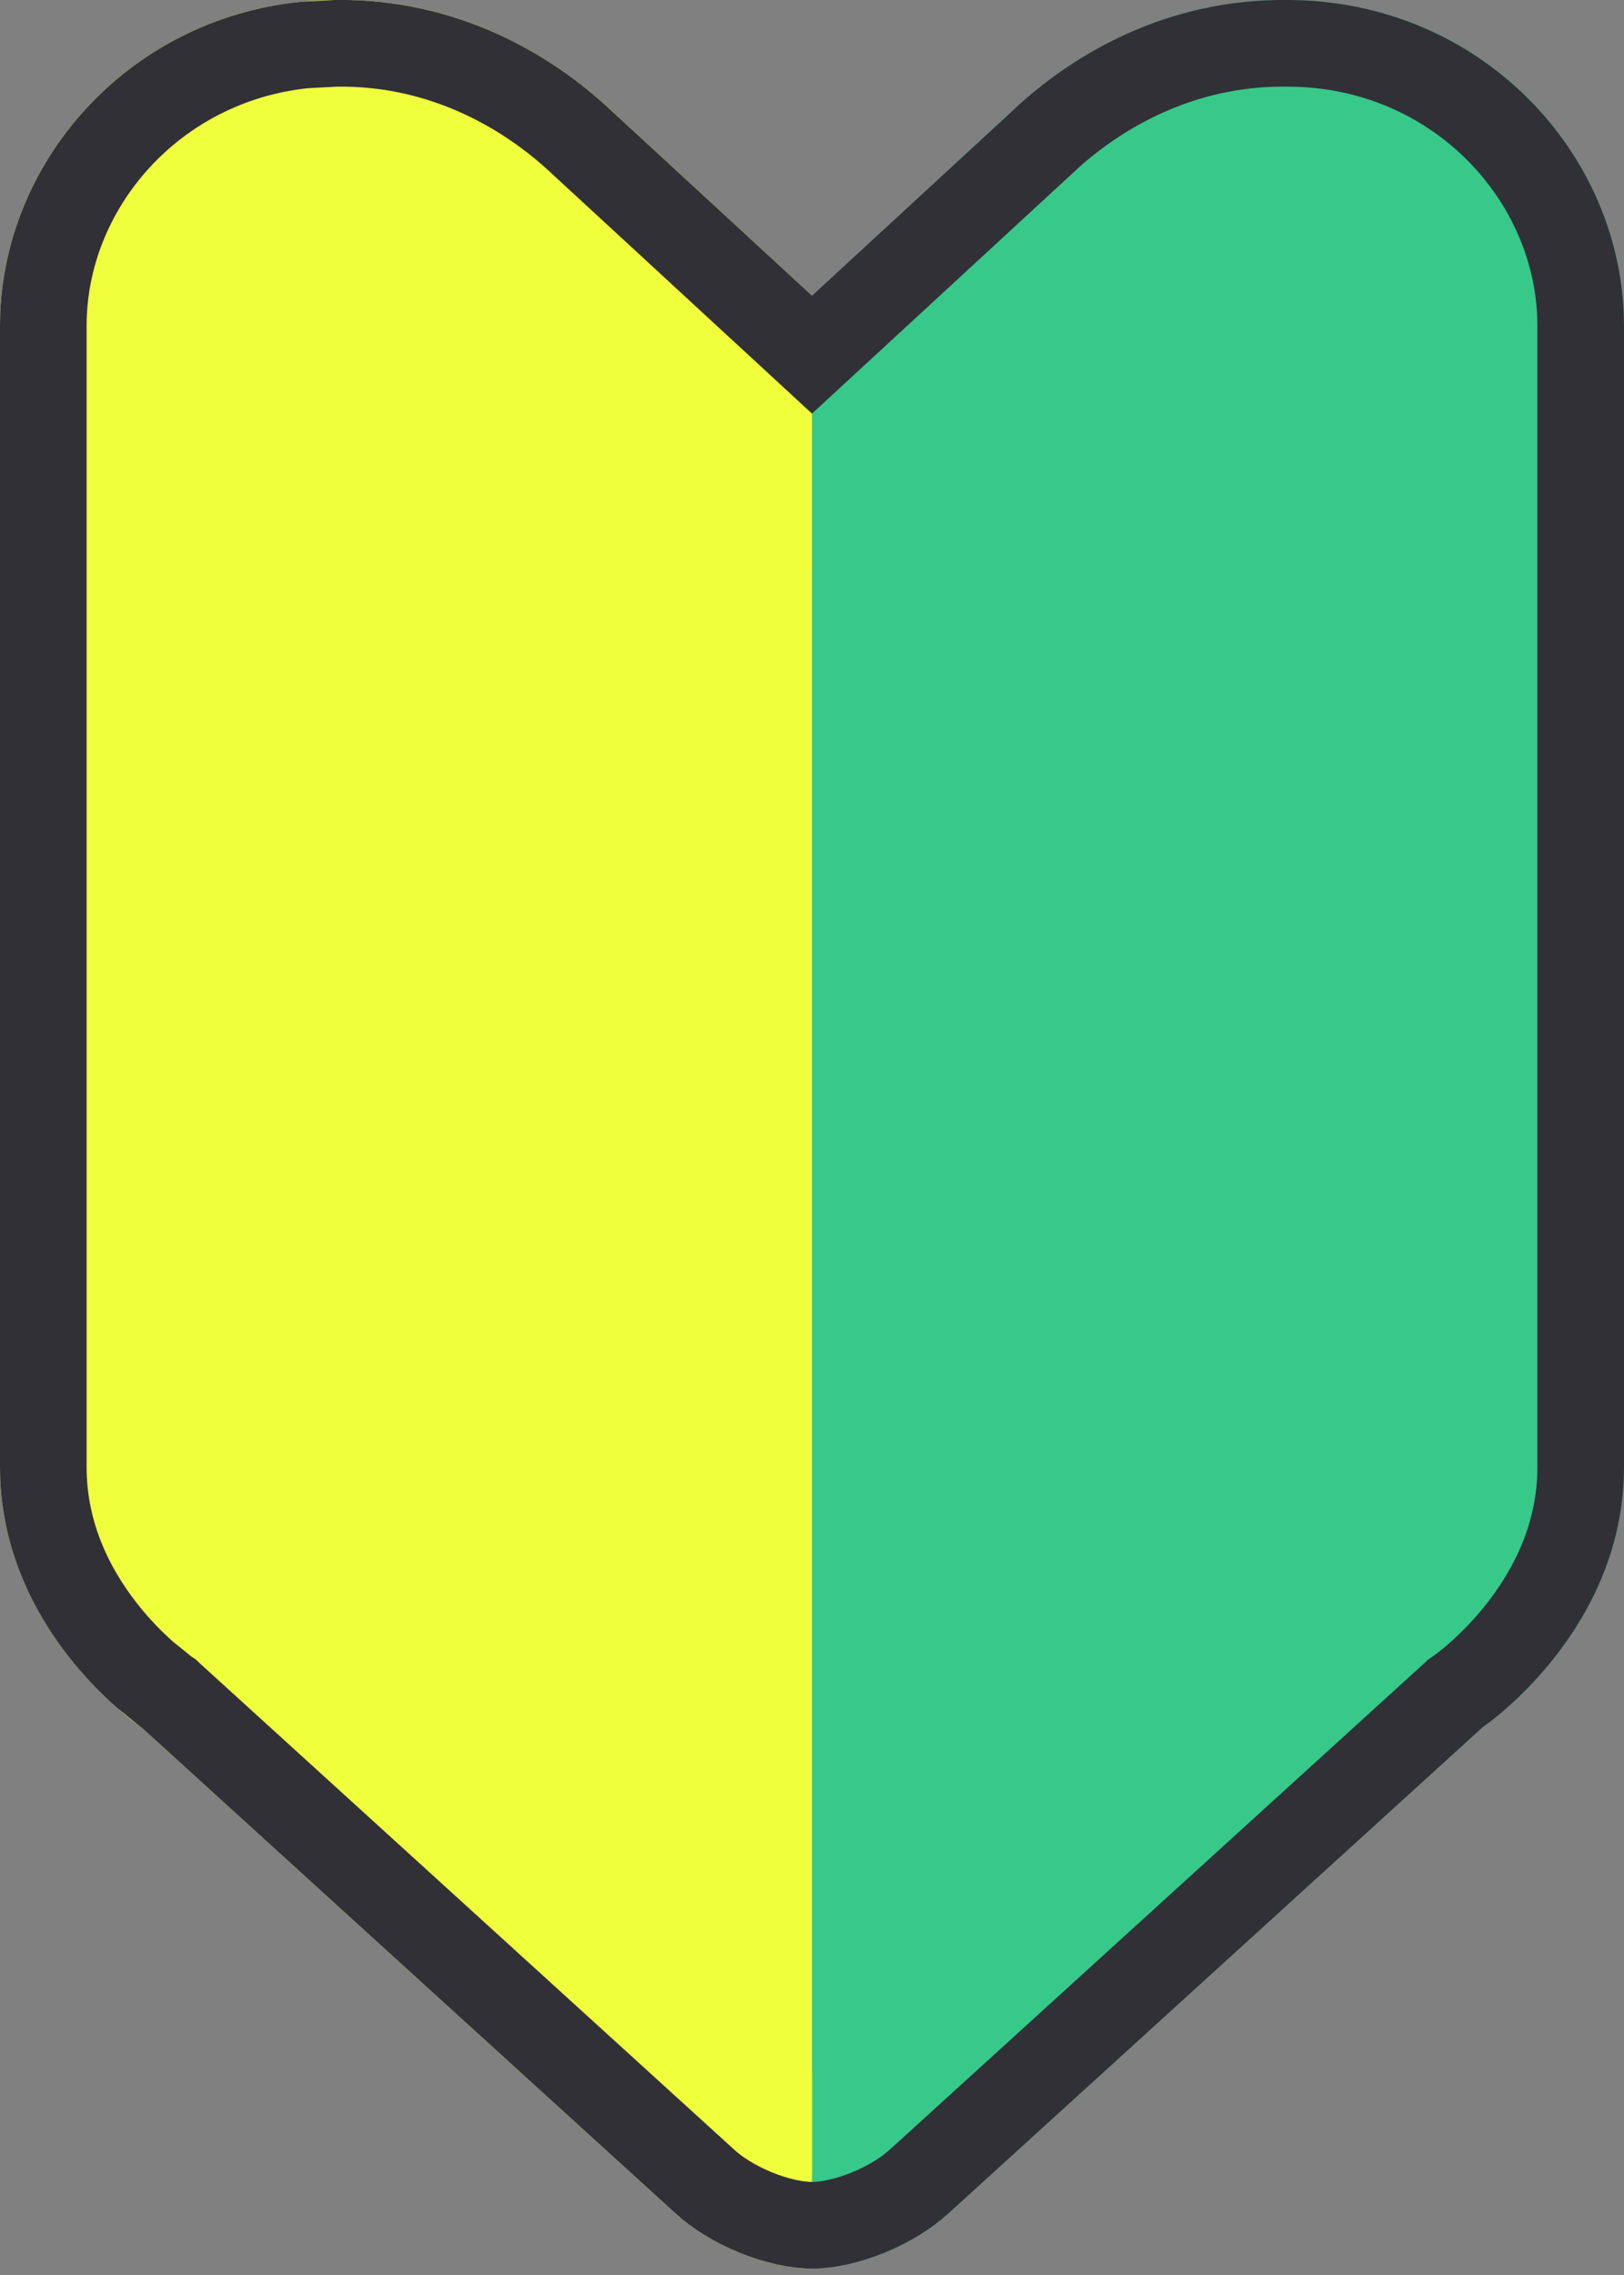 <svg width="15" height="21" viewBox="0 0 15 21" fill="none" xmlns="http://www.w3.org/2000/svg">
<rect x="0" y="0" width="15" height="21" fill="#808080" stroke="none"/>
<path d="M3.1 0C1.332 0.003 -7.79104e-05 1.413 3.41714e-09 3.008V13.543C3.41714e-09 15.024 1.233 15.894 1.308 15.946L6.236 20.428C6.541 20.713 7.077 20.941 7.5 20.941C9.346 14.964 8.933 8.873 7.5 2.731L5.635 1.01C5.096 0.507 4.226 -0.016 3.1 0V0Z" fill="#F0FF3C"/>
<path d="M11.9 0C13.668 0.003 15 1.413 15 3.008V13.543C15 15.024 13.767 15.894 13.692 15.946L8.764 20.428C8.459 20.713 7.923 20.941 7.5 20.941V2.731L9.365 1.01C9.904 0.507 10.774 -0.016 11.9 0V0Z" fill="#37C98A"/>
<path d="M7.5 4.565C9.791 9.62 8.778 14.614 7.5 19.603L1.415 14.283L1.464 1.954L3.774 1.297L7.5 4.565Z" fill="#F0FF3C"/>
<path d="M7.5 4.565L7.5 19.603L13.586 14.283L13.537 1.954L11.227 1.297L7.5 4.565Z" fill="#37C98A"/>
<path d="M0.929 3.007V13.542C0.929 14.512 1.933 15.303 1.933 15.303L6.894 19.816C7.1 20.008 7.264 20.074 7.501 20.074C7.695 19.883 7.982 19.445 7.501 19.13L2.547 14.627C2.547 14.627 1.88 13.942 1.88 13.542V3.007C1.88 2.246 2.44 1.75 3.068 1.746C3.696 1.741 4.015 1.974 4.695 2.603L7.501 5.193C7.779 4.872 7.892 4.227 7.501 3.947L4.98 1.621C4.561 1.23 4.055 0.849 3.015 0.857C1.975 0.864 0.929 1.823 0.929 3.007Z" fill="#F0FF3C"/>
<path d="M14.072 3.007V13.542C14.072 14.512 13.068 15.303 13.068 15.303L8.108 19.816C7.901 20.008 7.737 20.074 7.501 20.074V19.13L12.455 14.627C12.455 14.627 13.122 13.942 13.122 13.542V3.007C13.122 2.246 12.561 1.75 11.933 1.746C11.305 1.741 10.987 1.974 10.307 2.603L7.5 5.193V3.947L10.021 1.621C10.44 1.23 10.946 0.849 11.986 0.857C13.027 0.864 14.072 1.823 14.072 3.007Z" fill="#37C98A"/>
<path d="M3.101 0.4H3.105C4.099 0.386 4.874 0.847 5.362 1.303L5.364 1.305L7.229 3.024L7.5 3.274L7.771 3.024L9.636 1.305L9.637 1.303C10.125 0.847 10.9 0.386 11.894 0.4H11.898C13.447 0.403 14.6 1.636 14.6 3.008V13.543C14.6 14.168 14.34 14.671 14.058 15.035C13.777 15.397 13.488 15.601 13.465 15.616L13.442 15.632L13.423 15.65L8.494 20.133L8.49 20.136C8.38 20.238 8.214 20.344 8.023 20.422C7.833 20.5 7.645 20.541 7.5 20.541C7.355 20.541 7.167 20.5 6.977 20.422C6.786 20.344 6.619 20.238 6.509 20.136L6.506 20.133L1.577 15.65L1.558 15.632L1.535 15.617L1.338 15.458C1.227 15.36 1.083 15.218 0.941 15.035C0.659 14.671 0.4 14.168 0.4 13.543V3.008C0.4 1.721 1.412 0.558 2.815 0.415L3.101 0.4Z" stroke="#313037" stroke-width="0.8"/>
</svg>
